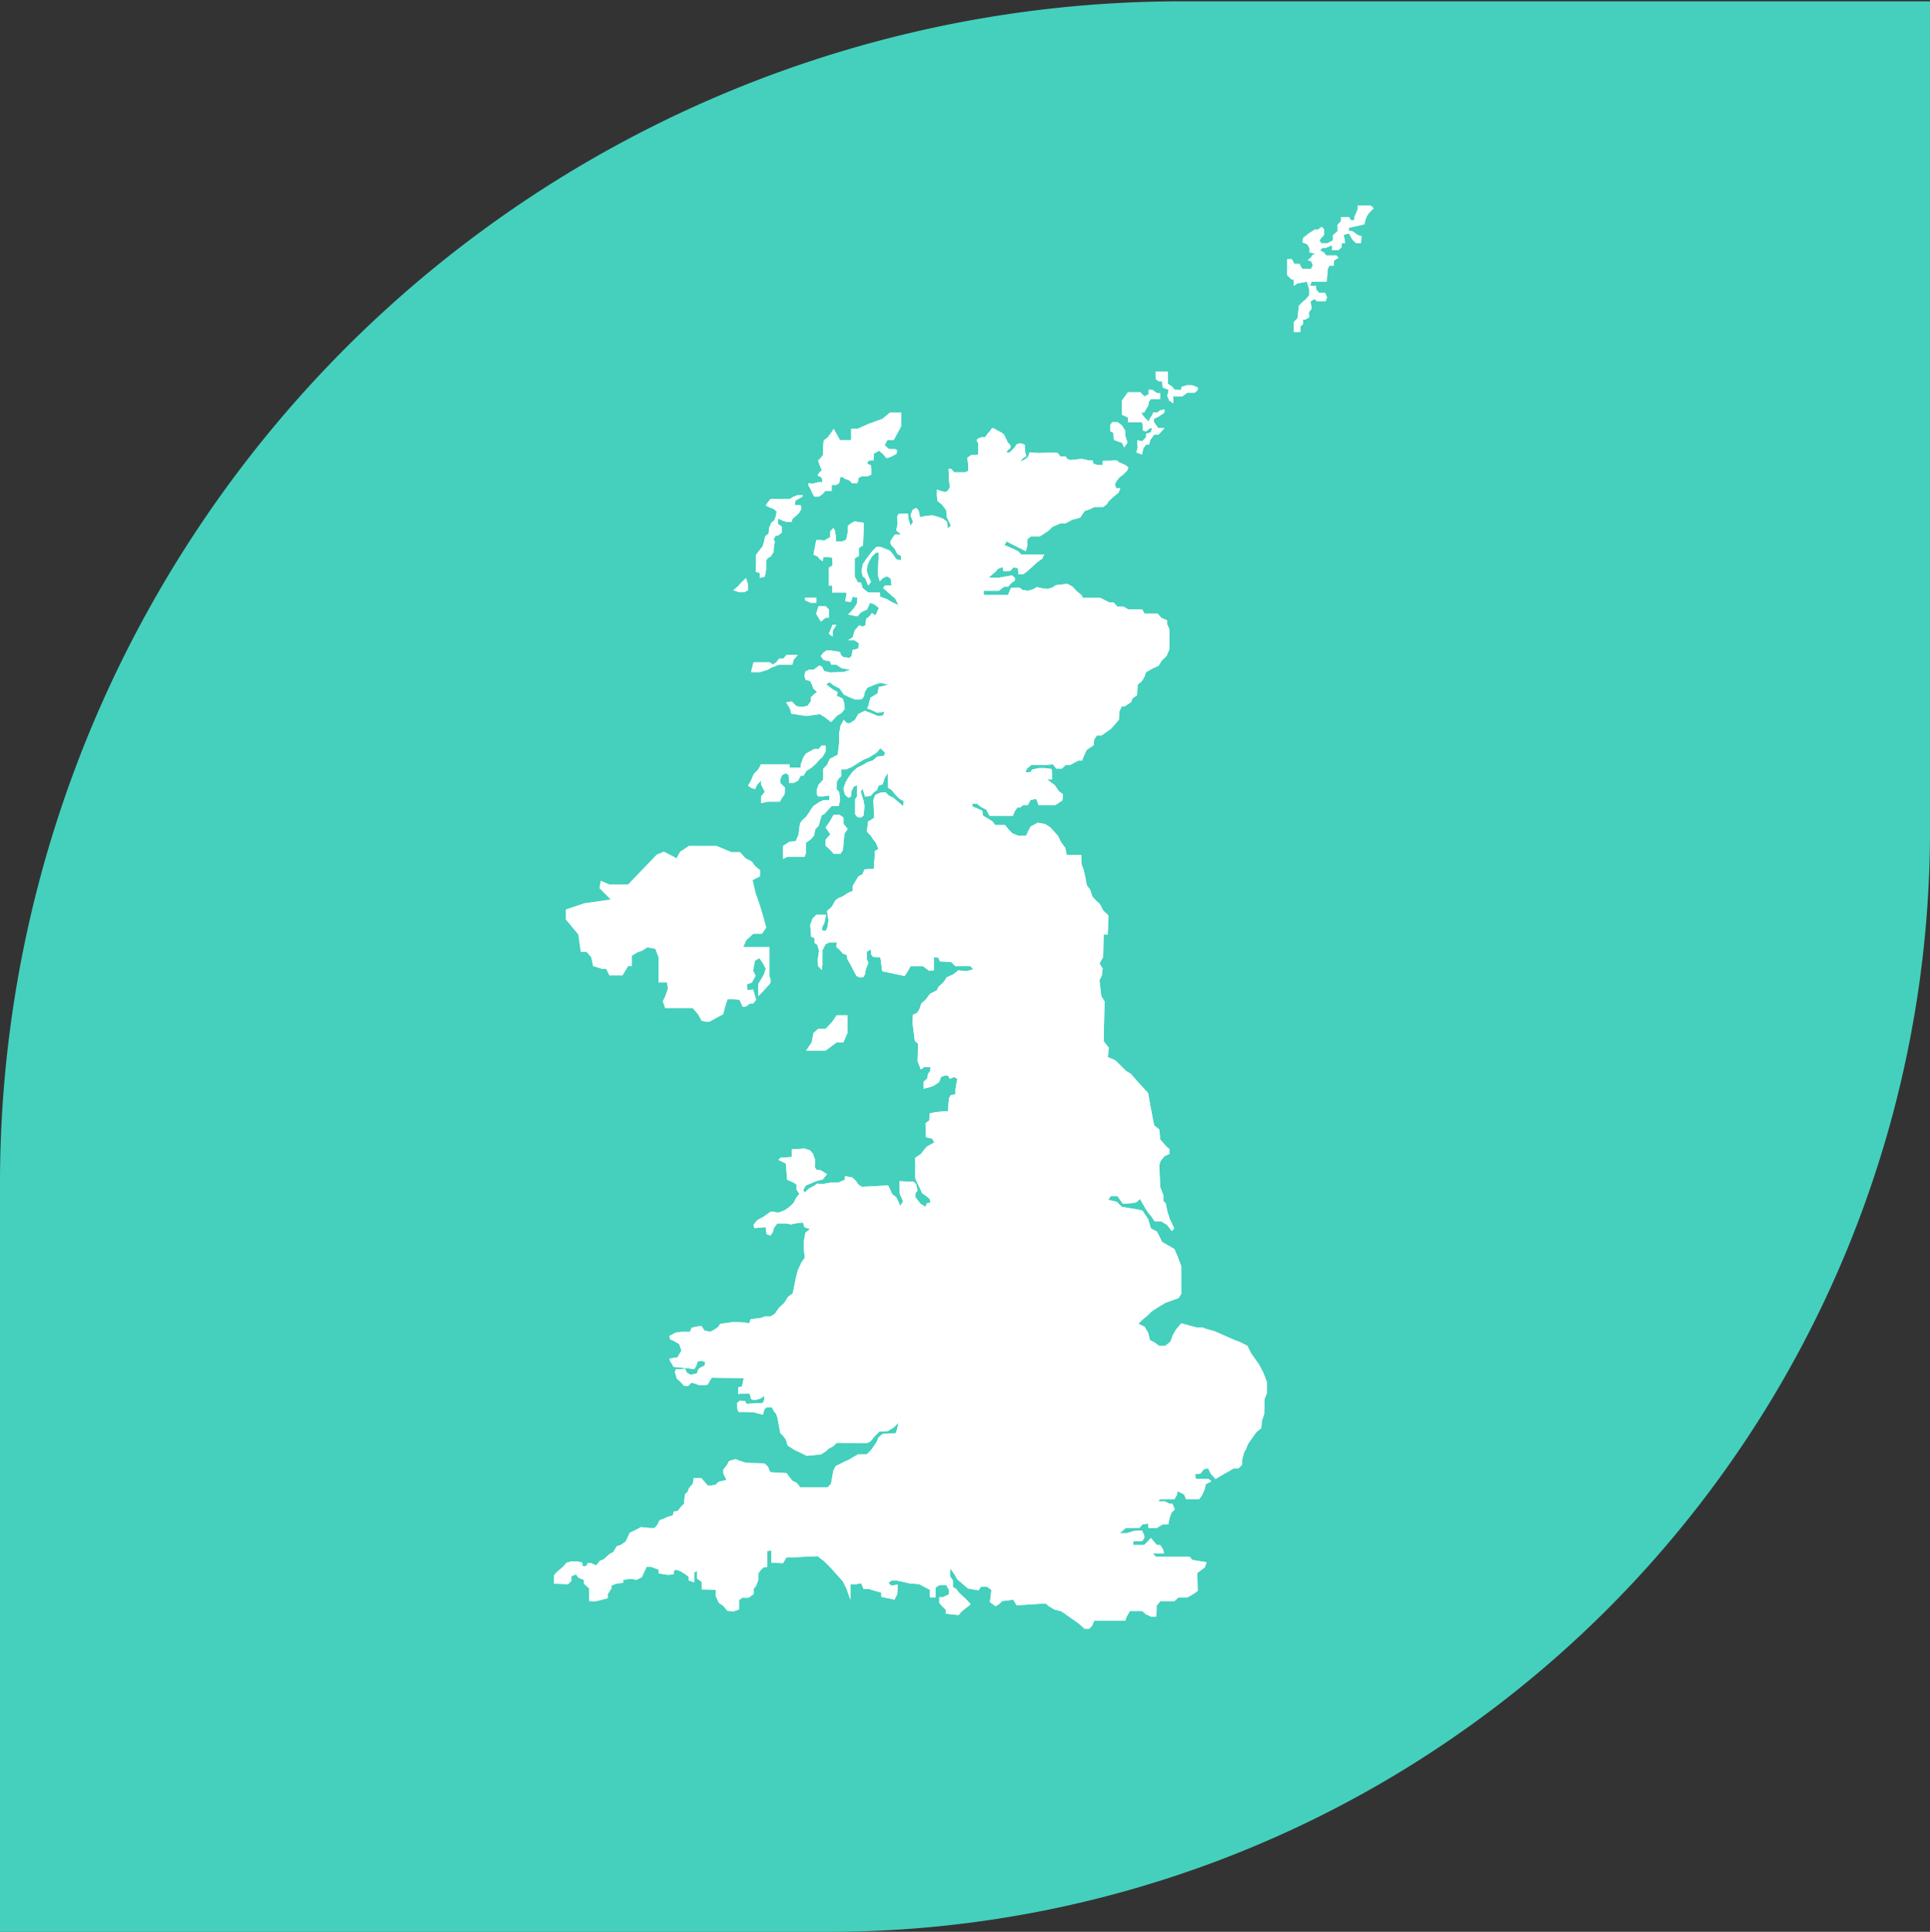 <svg id="Group_14789" data-name="Group 14789" xmlns="http://www.w3.org/2000/svg" xmlns:xlink="http://www.w3.org/1999/xlink" width="82.741" height="82.798" viewBox="0 0 82.741 82.798">
  <rect x="0" y="0" width="82.741" height="82.798" fill="#333333" stroke="none"/>
  <defs>
    <clipPath id="clip-path">
      <rect id="Rectangle_3602" data-name="Rectangle 3602" width="35.611" height="61.406" fill="#fff"/>
    </clipPath>
  </defs>
  <path id="Path_30293" data-name="Path 30293" d="M133.341,180.8v35.558A47.216,47.216,0,0,1,86.158,263.6H50.6V231.516a50.657,50.657,0,0,1,50.659-50.659h32.082Z" transform="translate(-50.6 -180.8)" fill="#44d0bd"/>
  <g id="Group_14777" data-name="Group 14777" transform="translate(23.564 8.61)">
    <g id="Group_14776" data-name="Group 14776" clip-path="url(#clip-path)">
      <path id="Path_30250" data-name="Path 30250" d="M10.52,77.436V76.178H9.4l.134-.294.294-.267H10.2l.187-.268-.134-.482-.134-.455-.187-.535L9.8,73.315l.321-.16v-.267L9.9,72.7l-.134-.187L9.5,72.379l-.241-.268H8.888l-.642-.267H7.068l-.375.249-.16.286-.187-.107-.356-.179-.3.125L4.459,73.5h-.8l-.374-.16-.053.321.481.482-1.124.16-.8.268V75l.535.642.107.749h.247l.2.227.08.381.381.12h.18l.14.281h.562l.241-.4h.16V76.56l.22-.14.221-.08.221-.14.341.06.14.361V77.7h.361l.04.261-.12.341-.1.2.1.3H7.227l.228.261.154.281.182.04h.161l.333-.187.255-.134.08-.321.107-.321h.241l.267.027.134.294H9.5l.187-.134h.134l.134-.161L9.824,78l-.241.027-.027-.241.214-.08.16-.294-.107-.214.08-.428.187-.107.161.241.107.214-.08.24-.107.187-.134.214v.535l.241-.241s.107-.134.241-.267,0-.348,0-.348" transform="translate(-1.097 -44.201)" fill="#fff"/>
      <path id="Path_30251" data-name="Path 30251" d="M29.92,24.282l.267.482h.482v-.482h.267l.482-.214.589-.214.321-.267h.482v.589l-.321.589h-.268l-.12.214.187.174h.267l.094.053-.04.147-.227.12-.2.067-.147-.174-.174-.147-.214.12-.027.294h-.161l-.093.067v.08l.147.067.013.147v.254l-.16.067H31.11l-.134.08-.013.12-.04.094H30.7l-.107-.12-.16-.053-.134-.08-.094-.013-.053.268-.134.08h-.187v.254h-.281l-.107.134-.16.107H29.09l-.08-.134-.08-.187-.094-.16v-.093l.2.013.227-.054h.174l-.027-.2-.187-.094.093-.134.094-.08-.08-.2-.08-.227.107-.094.107-.154v-.3l.027-.308.174-.134.12-.161Z" transform="translate(-17.741 -14.511)" fill="#fff"/>
      <path id="Path_30252" data-name="Path 30252" d="M29.92,24.282l.267.482h.482v-.482h.267l.482-.214.589-.214.321-.267h.482v.589l-.321.589h-.268l-.12.214.187.174h.267l.094.053-.04.147-.227.12-.2.067-.147-.174-.174-.147-.214.12-.027.294h-.161l-.093.067v.08l.147.067.013.147v.254l-.16.067H31.11l-.134.08-.013.12-.04.094H30.7l-.107-.12-.16-.053-.134-.08-.094-.013-.053.268-.134.08h-.187v.254h-.281l-.107.134-.16.107H29.09l-.08-.134-.08-.187-.094-.16v-.093l.2.013.227-.054h.174l-.027-.2-.187-.094.093-.134.094-.08-.08-.2-.08-.227.107-.094.107-.154v-.3l.027-.308.174-.134.12-.161Z" transform="translate(-17.741 -14.511)" fill="#fff"/>
      <path id="Path_30253" data-name="Path 30253" d="M23.589,32.939h.83l.174-.107.187-.067h.187v.067l-.187.107-.12.067-.013.187h.24l.027.16-.08.16-.12.12-.174.147-.04.134h-.221l-.167-.053-.2-.093v.24l.161.107v.267l-.161.12h-.093l-.093.16.053.107-.04.2-.013.241-.134.2-.107.053-.08.107v.4l-.053.294-.214.053v-.214l-.174-.04v-.723l.174-.227.12-.147.067-.227.04-.2.147-.12.027-.254.093-.214.12-.093.067-.174.04-.214-.147-.12-.12-.04-.2-.093.067-.107Z" transform="translate(-14.126 -20.158)" fill="#fff"/>
      <path id="Path_30254" data-name="Path 30254" d="M23.589,32.939h.83l.174-.107.187-.067h.187v.067l-.187.107-.12.067-.013.187h.24l.027.16-.08.16-.12.12-.174.147-.04.134h-.221l-.167-.053-.2-.093v.24l.161.107v.267l-.161.12h-.093l-.093.16.053.107-.04.2-.013.241-.134.2-.107.053-.08.107v.4l-.053.294-.214.053v-.214l-.174-.04v-.723l.174-.227.12-.147.067-.227.04-.2.147-.12.027-.254.093-.214.12-.093.067-.174.04-.214-.147-.12-.12-.04-.2-.093.067-.107Z" transform="translate(-14.126 -20.158)" fill="#fff"/>
      <path id="Path_30255" data-name="Path 30255" d="M20.457,42.535l.227-.187.134-.16.187-.174.08.261v.261l-.147.08H20.7Z" transform="translate(-12.586 -25.848)" fill="#fff"/>
      <path id="Path_30256" data-name="Path 30256" d="M20.457,42.535l.227-.187.134-.16.187-.174.08.261v.261l-.147.08H20.7Z" transform="translate(-12.586 -25.848)" fill="#fff"/>
      <path id="Path_30257" data-name="Path 30257" d="M18.68,26.455v-.488l-.07-.13.07-.07.15-.06h.15l.1-.14.11-.13.08-.11h.07l.191.11.16.08.11.1.06.14.09.181.11.11v.12l-.08.07-.1.11.12.03.12-.1.13-.14.08-.13.17-.04.18.07v.251l.06.241-.151.08-.1.15.19-.1.13-.09.08-.211.4.03.562-.02.241.02.11.15h.231l.06.1.13.05.3-.03.191-.02.291.06h.17l.05.15.17.05h.21v-.17l.161-.01h.16l.281-.02.12.09.251.11.14.1-.06.15-.09.09-.1.09-.14.11-.12.15-.07.15.06.161h.17l-.07.18-.12.1-.13.11-.18.17-.07.12-.16.12h-.371l-.231.11-.19.06-.2.291-.321.08-.321.17h-.22l-.321.14-.14.14-.2.14-.2.127h-.381l-.16.134v.261l-.06.241-.2-.1-.12-.06-.281-.14-.221-.12-.1.16.381.16.2.1.14.14h.983l-.08.181-.2.14-.22.2-.2.181-.18.14h-.221l-.02-.261-.2-.02-.12.14-.3.02-.04-.181-.2.08-.1.12-.12.1-.181.16h.422l.582-.1.12.1v.12l-.16.12-.12.14H19.8l-.241.18h-.642v.18h1.043l.12-.3.16-.02h.2l.14.1.221.04.221-.06.18-.1.16.04.281.04.22-.06.14-.1.5-.06.221.12.16.18.221.18.06.12h.743l.2.1.2.1h.18l.16.18h.261l.211.12h.592l.1.18h.562l.16.181.241.1v.16l.1.221V34.8l-.12.281-.22.221-.12.2-.261.12-.281.16-.06.181-.1.18-.2.18-.02.442-.2.14-.06.16-.281.181h-.12l-.1.22-.02.348-.16.194-.181.2-.4.281h-.2l-.12.18-.02.241-.3.2-.1.22-.1.241h-.16l-.341.181h-.2l-.161.16h-.241l-.14-.181-.22.02h-.7l-.2.16-.06.16h.2l.1-.12.281-.06h.241l.3.04.02.441H21.63l.181.14.16.12.16.241.18.14-.02.261-.3.2h-.722l-.1-.261-.241.04-.12.221h-.2l-.12.1h-.12l-.12.161-.08.2h-1l-.14-.261-.2-.1-.21-.16h-.191v.12l.241.1.18.08.04.22.241.14.181.12.1.14h.421l.16.2.16.16.261.1h.321l.1-.221.1-.18.16-.08.14-.08.321.06.22.14.321.361.14.281.18.241.06.3h.622l.02.421.08.2.08.361.06.321.14.18.1.3.181.2.14.12.14.281.22.2-.02.823h-.18l-.02.963-.161.281.14.221-.04.3-.1.2.08.682.14.221-.04,1.706.221.281-.04.4.321.14.261.257.2.2.2.12.281.321.22.241.241.261.1.562.16.823.221.18.04.422.1.12.16.181.14.12v.2l-.22.1-.161.2-.06.18.04.943.14.361v.241l.1.1.06.321.1.321.2.422-.1.12-.2-.26-.261-.161h-.281L26.1,59.1l-.14-.16-.1-.16-.241-.421-.16.14-.181.04-.4.02-.14-.2-.08-.12h-.3l-.1.16.361.08.221.22.622.1.26.06.241.361.12.4.261.14.221.442.522.3.14.321.16.421v1.184l-.12.18-.281.1-.281.1-.361.22-.241.16-.18.181-.2.16-.18.18.261.12.16.261.08.321.2.1.181.141h.281l.221-.181.1-.281.14-.241.221-.261.281.08.381.1h.241l.16.06.361.1.321.14.542.241.221.08.321.161.16.321.341.482.181.341.16.421v.462l-.1.241-.02.662-.1.3-.02.3-.221.181-.2.281-.1.14-.06.1-.08.2-.08.14-.08.3v.22l-.16.161h-.2l-.2.12-.181.1-.241.14-.16.1-.2-.221-.12-.24-.181.04-.14.18-.241.04.04.2h.542l.12.1-.241.12-.04.2-.12.281-.12.161H27.59l-.08-.2-.281-.14-.04.18-.1.161h-.622l-.06.1h.281l.2.1h.12l.1.241-.14.14-.08.221-.06.281h-.241l-.261.16h-.341l-.02-.2-.241.04-.14.16H25l-.261.221h.3l.321-.1.341-.02.1.22v.1l-.1.14h-.361l-.02.16H25.8l.14-.14.14-.16.12.14.14.16h.14l.14.221.02.14h-.481l.14.14H27.75l.1.14.622.1-.08.221-.321.241.02.762-.16.12-.281.161h-.381l-.18.16h-.6l-.16.2v.241l-.02.221h-.221l-.22-.1-.161-.14h-.522l-.14.241-.06.18H23.657l-.1.221-.12.12h-.2l-.241-.221-.743-.522-.3-.08-.241-.141-.14-.12-1.244.08-.141-.241-.481.06-.12.12-.16.1-.14-.1-.1-.08.06-.522-.2-.14H18.8l-.1.16-.461-.08-.462-.4-.12-.221-.18-.241v.341l.12.18v.281l.14.08.12.16.361.341.14.16-.26.2-.141.12-.12.14-.542-.06v-.16l-.161-.161-.12-.14v-.24h.14l.261-.12.02-.181-.12-.22h-.3l-.16.1v.422h-.241v-.321l-.461-.241-.442-.04-.24-.06-.281-.06h-.221l-.14.1.12.12.281-.04-.02.4-.12.241-.562-.12v-.18l-.281-.08-.261-.08h-.22l-.1-.241-.241.04H13.2v.662l-.16-.461-.16-.321-.5-.562-.3-.3-.281-.221-1.345.06-.14.24-.5-.02v-.522l-.181.02v.682l-.16.02-.12.12-.1.14v.281l-.1.261-.1.12v.22l-.221.161H8.567l-.14.1v.4l-.22.08-.281-.02-.16-.2-.2-.14-.14-.3v-.261l-.6-.02v-.321l-.2-.141v-.321l-.12.06v.421l-.241-.08v-.16l-.16-.12-.2-.12-.18-.06-.1.06v.14l-.261.02-.381-.06v-.16l-.321-.12h-.2l-.1.22-.1.221-.241.12-.14-.04h-.2l-.221.04v.12l-.3.04-.2.08v.12l-.161.24v.181l-.3.08-.261.06L2,75.59v-.542l-.22-.2v-.16l-.241-.1-.1-.14-.2.08v.2l-.14.14-.6-.02v-.361l.12-.14.241-.2.18-.2.221-.06.3.02.14.04.02.16.16-.02.06-.12h.14l.221.1.16-.2.16-.06.241-.221.18-.1.14-.241.181-.06.2-.14.06-.12.12-.261.261-.12.22-.12.181.02.2.02h.2l.12-.14.1-.2.181-.06.16-.08.221-.06.04-.16.18-.04.12-.16.14-.14.04-.4.12-.12.06-.16.16-.181.04-.24h.321l.12.14.16.18h.16l.181-.04.12-.12.341-.08-.14-.281v-.16l.16-.2L8,69.59l.281-.08.2.08.261.08.762.02.161.14.1.241.7.04.241.321.2.1.14.181h1.184l.14-.141.1-.562.1-.2.361-.181.221-.1.2-.12.18-.1H13.9l.2-.2.221-.321.08-.2.181-.16.562-.02.06-.18.06-.281-.2.2-.261.16-.361.02-.2.2-.18.221-.16.08-1.284-.02-.14.14-.221.12-.1.1-.221.14-.6.06-.542-.261-.281-.18-.08-.261-.12-.16-.12-.12-.12-.662-.06-.16-.1-.12-.08-.16H9.61l-.1.1-.06.221-.381-.1-.4-.02H8.406l-.06-.14V67.1l.12-.1.221.02.06.12.7-.04.06-.12V66.8l-.18.12-.241.06-.14-.04-.06-.241H8.567l-.18.02.02-.3.14-.02.04-.14.04-.221-1.365-.02-.08.12-.1.18-.18.02H6.72l-.22-.08-.12-.02-.14.14-.181-.02-.14-.161-.16-.14-.08-.281.04-.12H5.9l.221-.02.06.16.16.1.281-.06.06-.181.139-.1.122-.04.04-.16-.162-.06-.159.02-.08.22-.08.12-.241-.04-.642-.06-.06-.12-.08-.12-.04-.1.241-.06h.1l.18-.3-.1-.281-.241-.14-.14-.06-.04-.141.261-.14.261-.04h.361l.08-.18.3-.06h.119l.122.181.241.06.16-.08.18-.12.1-.141.562-.08h.2l.18.02h.1l.2.04.06-.18.462-.06.14-.06h.26l.181-.12.18-.261.221-.2.16-.261.2-.141.12-.6.1-.4.161-.341.14-.2-.04-.3v-.421l.06-.341.2-.16-.24-.08-.06-.2-.221.02-.3.06-.18-.04h-.4l-.14.18-.06.2-.1.14-.16-.06-.04-.3-.482.04-.04-.14.16-.2.261-.14L9.79,58.9l.341.04.261-.1.221-.16.16-.16.1-.2.14-.181-.12-.18v-.221l-.16-.1-.241-.1-.06-.7-.321-.16.12-.1h.22l.241-.02v-.341h.281l.261-.02.24.08.12.14.1.281-.02.281.06.12.221.04.241.161-.181.22-.24.06-.2.08-.281.12-.12.2.08.1.16-.161.261-.14.1-.08.22.02.361-.06h.321l.281-.12.02-.16.3.06.16.14.1.16.16.1,1.124-.06.18.381.16.12.1.2.08.18.12-.2-.141-.321-.02-.542.6.02.12.1.06.281-.08.1-.02.18.1.12.12.16.221.14.06-.16.161-.02-.04-.16-.14-.12-.18-.12-.3-.642v-.883l.24-.16.12-.16.14-.16.181-.1.14-.08-.1-.16-.261-.06-.02-.6.16-.12.02-.3.261-.06.241-.02.281-.02.04-.542.08-.14.2-.04v-.221l.08-.441-.14-.08-.18.08-.08-.14h-.14l-.16.06-.08.221-.24.16-.181.06-.241.06v-.3l.161-.14.02-.18.1-.14v-.164h-.26l-.141.1-.08-.2-.06-.16.02-.743-.14-.12-.1-.8.02-.321.18-.08.1-.16.08-.241.18-.16.2-.261.281-.14.08-.16.181-.161.08-.1.08-.14.281-.12.221-.181.341.04.3-.08-.121-.14H17.7l-.181-.18-.482-.02-.06-.16-.2-.02v.562l-.2.02-.261-.2H15.78l-.11.2-.14.221-.763-.16-.2-.04-.08-.6-.321-.02-.08-.12v-.2l-.18.1v.321l.06.16-.04.12-.06.14-.04.221-.06.12-.161.02-.14-.06-.12-.221L13.2,48.3l-.12-.2-.04-.2-.16-.06-.14-.16-.14-.12.02-.2H12.3l-.161.08L12,47.7v.622l-.02.22-.16-.16-.02-.261.06-.4-.08-.261-.12-.08v-.2l-.14-.06-.04-.5.1-.281.16-.16h.422l-.08.361-.08.14-.02.16.16.04.08-.181.04-.281-.06-.4.2-.18.161-.281.14-.1.16-.06.241-.16.2-.08v-.221l.12-.2.12-.2.18-.1.08-.2.221-.02h.18l.04-.582v-.18l.16-.1-.12-.281-.1-.12-.12-.181-.16-.16.04-.281v-.14l.14-.08.14-.1-.04-.743.08-.221.22-.1.221-.02.14.14.2.1.141.12.281.234.02-.214-.181-.1-.18-.181-.16-.2-.16-.1v-.622l-.14.221-.08.261-.181.06-.06.181-.14.1-.14.161-.241.02-.1-.341-.08.14.12.381.04.234-.04.408-.12.08-.14-.02-.1-.12v-.642l.08-.12v-.482l-.14.06-.1.2-.02.221-.1.06-.16-.14-.06-.261.1-.281.12-.2.16-.221.2-.181.281-.14.16-.1.241-.08.18-.16.3-.04.04-.14-.2-.181-.18.2-.321.2-.2.08-.241.14-.281.18-.241.1H12.8l.02.281-.14.14-.06.12-.02.3.12.14.04.341-.06.254h-.3l-.14.147-.18.2-.1.04-.08.241-.06.22-.14.14-.06.281-.141.16-.2.14v.441l-.06.16h-.743l-.18.1v-.562l.281-.18.261-.02.06-.14.06-.14.06-.481.1-.14.16-.141.14-.2.1-.16.08-.107.261-.174.181-.08H12.3v-.2l-.261.04h-.221l-.06-.1v-.18l.08-.221.2-.221v-.461l.16-.16.12-.261.341-.181.06-.5v-.4l.06-.341.14-.254.12.134.12.02.241-.154.14-.247.281-.14.361.14.18.08h.1l.14-.02.06-.16-.3.04-.14-.06-.18-.08-.12-.04.06-.14.02-.1.06-.22.3-.181.06-.281.2-.04.2-.06-.341-.08-.241.08-.321.14-.1.181-.04.18-.08.12-.281.02-.261-.1-.241-.12-.18-.261-.241-.12-.18-.14-.16.08.281.221.22.12-.04.16.261.12.06.2.02.241-.141.181-.18.1-.261.281-.261-.2-.221-.14-.582.08-.642-.1-.06-.221-.161-.261.241-.04.2.2.254.04.227-.06.141-.2v-.161l.12-.12.14-.1-.161-.16-.06-.181-.08-.14-.18-.04-.06-.16.04-.2.16-.08h.2l.24-.181.12.06.08.18.261.06.582-.02.281-.1-.361-.06-.241-.16h-.221l-.04-.14-.14-.02-.14-.04-.12-.16.1-.14.14-.1h.2l.381.06.04.12.1.1.261.04.1-.08.04-.261.241-.06.04-.221-.194-.14H13.1l.2-.12.087-.3.194-.221.14.06.12-.06.04-.281.14-.1.1-.14.161.1.14-.321-.2-.16-.18-.06-.12.281-.18.08-.1.06-.14.16-.4-.08.16-.16.127-.16.094-.16.02-.241-.2-.04-.08.22-.241-.02.06-.381H12.42v-.3h-.141v-.763l.161-.1-.02-.321-.141-.04h-.24l-.02.18-.12-.08-.1-.12-.181-.08.12-.622h.221l.12.02.261-.154v-.248l.14-.14.06.12.04.268v.194h.261l.18-.08.06-.281.02-.321.16-.12.127-.06.395.06-.04.963-.181.12v.341l-.174.1v.783l.134.241.14.02.06.221.241.2h.5l.02.181.281.1.16.1.341.16-.14-.281-.3-.261-.221-.2.08-.1h.281l-.04-.3-.16-.1-.2.1-.1.12-.08-.241v-.241l.02-.441.02-.321-.14.02-.14.14-.12.181-.1.241-.02.22.06.2.12.261-.12.16-.12-.3-.12-.1-.04-.2.04-.3.161-.241.261-.341.18-.181h.14l.261.1.18.08.14.18.12.181.207.04v-.181l-.167-.1-.1-.2-.16-.18-.04-.12.06-.12.14-.2h.267l-.207-.18.06-.281-.02-.321.06-.1.281-.02h.12l.02.241.09.281.11-.161-.11-.281.09-.241.16-.08.1.12.06.281.241-.06.3-.02.221.06.221.08.18.14.02.281.14-.12-.18-.381-.02-.281-.181-.241-.2-.16-.02-.227v-.254l.18.06.16.04.12-.04.1-.18-.04-.261-.02-.522.12.02.12.14h.462l.14-.06v-.281l-.04-.281.16-.114Z" transform="translate(-0.308 -15.58)" fill="#fff"/>
      <path id="Path_30258" data-name="Path 30258" d="M18.68,26.455v-.488l-.07-.13.07-.07.15-.06h.15l.1-.14.11-.13.08-.11h.07l.191.11.16.08.11.1.06.14.09.181.11.11v.12l-.08.07-.1.11.12.03.12-.1.13-.14.08-.13.17-.04.18.07v.251l.06.241-.151.08-.1.15.19-.1.13-.09.08-.211.4.03.562-.02.241.02.11.15h.231l.06.1.13.05.3-.03.191-.02.291.06h.17l.05.15.17.05h.21v-.17l.161-.01h.16l.281-.02.12.09.251.11.14.1-.06.15-.09.09-.1.09-.14.11-.12.15-.07.15.06.161h.17l-.07.18-.12.1-.13.11-.18.17-.07.12-.16.12h-.371l-.231.11-.19.06-.2.291-.321.08-.321.17h-.22l-.321.14-.14.14-.2.14-.2.127h-.381l-.16.134v.261l-.06.241-.2-.1-.12-.06-.281-.14-.221-.12-.1.16.381.16.2.1.14.14h.983l-.08.181-.2.14-.22.2-.2.181-.18.14h-.221l-.02-.261-.2-.02-.12.14-.3.02-.04-.181-.2.08-.1.12-.12.1-.181.16h.422l.582-.1.12.1v.12l-.16.12-.12.14H19.8l-.241.18h-.642v.18h1.043l.12-.3.16-.02h.2l.14.1.221.04.221-.06.18-.1.16.04.281.04.22-.06.14-.1.5-.06.221.12.16.18.221.18.06.12h.743l.2.1.2.1h.18l.16.18h.261l.211.12h.592l.1.18h.562l.16.181.241.1v.16l.1.221V34.8l-.12.281-.22.221-.12.2-.261.12-.281.16-.06.181-.1.18-.2.18-.02.442-.2.14-.06.16-.281.181h-.12l-.1.22-.02.348-.16.194-.181.2-.4.281h-.2l-.12.18-.02.241-.3.2-.1.22-.1.241h-.16l-.341.181h-.2l-.161.16h-.241l-.14-.181-.22.02h-.7l-.2.16-.06.16h.2l.1-.12.281-.06h.241l.3.04.02.441H21.63l.181.14.16.12.16.241.18.14-.02.261-.3.2h-.722l-.1-.261-.241.04-.12.221h-.2l-.12.1h-.12l-.12.161-.08.2h-1l-.14-.261-.2-.1-.21-.16h-.191v.12l.241.1.18.08.04.22.241.14.181.12.1.14h.421l.16.2.16.16.261.1h.321l.1-.221.1-.18.16-.08.14-.08.321.06.22.14.321.361.14.281.18.241.06.3h.622l.02.421.08.2.08.361.06.321.14.18.1.3.181.2.14.12.14.281.22.2-.02.823h-.18l-.02.963-.161.281.14.221-.04.3-.1.2.08.682.14.221-.04,1.706.221.281-.04.4.321.14.261.257.2.2.2.12.281.321.22.241.241.261.1.562.16.823.221.18.04.422.1.12.16.181.14.12v.2l-.22.1-.161.2-.06.18.04.943.14.361v.241l.1.1.06.321.1.321.2.422-.1.12-.2-.26-.261-.161h-.281L26.1,59.1l-.14-.16-.1-.16-.241-.421-.16.14-.181.04-.4.02-.14-.2-.08-.12h-.3l-.1.16.361.08.221.22.622.1.26.06.241.361.12.4.261.14.221.442.522.3.14.321.16.421v1.184l-.12.18-.281.1-.281.1-.361.22-.241.16-.18.181-.2.16-.18.18.261.12.16.261.08.321.2.1.181.141h.281l.221-.181.1-.281.14-.241.221-.261.281.08.381.1h.241l.16.06.361.1.321.14.542.241.221.08.321.161.16.321.341.482.181.341.16.421v.462l-.1.241-.02.662-.1.3-.02.3-.221.181-.2.281-.1.14-.06.1-.08.2-.08.14-.08.3v.22l-.16.161h-.2l-.2.12-.181.1-.241.14-.16.1-.2-.221-.12-.24-.181.04-.14.18-.241.04.04.2h.542l.12.1-.241.12-.04.2-.12.281-.12.161H27.59l-.08-.2-.281-.14-.04.18-.1.161h-.622l-.06.1h.281l.2.1h.12l.1.241-.14.14-.08.221-.06.281h-.241l-.261.16h-.341l-.02-.2-.241.04-.14.16H25l-.261.221h.3l.321-.1.341-.02.1.22v.1l-.1.14h-.361l-.02.16H25.8l.14-.14.14-.16.12.14.14.16h.14l.14.221.02.14h-.481l.14.14H27.75l.1.14.622.1-.08.221-.321.241.02.762-.16.12-.281.161h-.381l-.18.16h-.6l-.16.2v.241l-.02.221h-.221l-.22-.1-.161-.14h-.522l-.14.241-.06.18H23.657l-.1.221-.12.12h-.2l-.241-.221-.743-.522-.3-.08-.241-.141-.14-.12-1.244.08-.141-.241-.481.06-.12.12-.16.1-.14-.1-.1-.08.06-.522-.2-.14H18.8l-.1.16-.461-.08-.462-.4-.12-.221-.18-.241v.341l.12.18v.281l.14.08.12.16.361.341.14.16-.26.2-.141.12-.12.14-.542-.06v-.16l-.161-.161-.12-.14v-.24h.14l.261-.12.02-.181-.12-.22h-.3l-.16.1v.422h-.241v-.321l-.461-.241-.442-.04-.24-.06-.281-.06h-.221l-.14.1.12.12.281-.04-.02.4-.12.241-.562-.12v-.18l-.281-.08-.261-.08h-.22l-.1-.241-.241.04H13.2v.662l-.16-.461-.16-.321-.5-.562-.3-.3-.281-.221-1.345.06-.14.24-.5-.02v-.522l-.181.02v.682l-.16.02-.12.12-.1.14v.281l-.1.261-.1.12v.22l-.221.161H8.567l-.14.1v.4l-.22.08-.281-.02-.16-.2-.2-.14-.14-.3v-.261l-.6-.02v-.321l-.2-.141v-.321l-.12.06v.421l-.241-.08v-.16l-.16-.12-.2-.12-.18-.06-.1.06v.14l-.261.02-.381-.06v-.16l-.321-.12h-.2l-.1.22-.1.221-.241.12-.14-.04h-.2l-.221.04v.12l-.3.04-.2.08v.12l-.161.24v.181l-.3.08-.261.06L2,75.59v-.542l-.22-.2v-.16l-.241-.1-.1-.14-.2.08v.2l-.14.14-.6-.02v-.361l.12-.14.241-.2.18-.2.221-.06.3.02.14.04.02.16.16-.02.06-.12h.14l.221.1.16-.2.16-.06.241-.221.18-.1.14-.241.181-.06.2-.14.06-.12.12-.261.261-.12.22-.12.181.02.2.02h.2l.12-.14.1-.2.181-.06.16-.08.221-.06.04-.16.18-.04.12-.16.14-.14.04-.4.12-.12.06-.16.16-.181.04-.24h.321l.12.14.16.18h.16l.181-.04.12-.12.341-.08-.14-.281v-.16l.16-.2L8,69.59l.281-.08.2.08.261.08.762.02.161.14.1.241.7.04.241.321.2.1.14.181h1.184l.14-.141.1-.562.1-.2.361-.181.221-.1.2-.12.18-.1H13.9l.2-.2.221-.321.08-.2.181-.16.562-.02.06-.18.06-.281-.2.2-.261.16-.361.02-.2.2-.18.221-.16.08-1.284-.02-.14.14-.221.12-.1.1-.221.14-.6.06-.542-.261-.281-.18-.08-.261-.12-.16-.12-.12-.12-.662-.06-.16-.1-.12-.08-.16H9.61l-.1.1-.06.221-.381-.1-.4-.02H8.406l-.06-.14V67.1l.12-.1.221.02.06.12.7-.04.06-.12V66.8l-.18.12-.241.06-.14-.04-.06-.241H8.567l-.18.02.02-.3.14-.02.04-.14.04-.221-1.365-.02-.08.12-.1.18-.18.02H6.72l-.22-.08-.12-.02-.14.14-.181-.02-.14-.161-.16-.14-.08-.281.04-.12H5.9l.221-.02.06.16.16.1.281-.06.06-.181.139-.1.122-.04.04-.16-.162-.06-.159.02-.08.22-.08.12-.241-.04-.642-.06-.06-.12-.08-.12-.04-.1.241-.06h.1l.18-.3-.1-.281-.241-.14-.14-.06-.04-.141.261-.14.261-.04h.361l.08-.18.3-.06h.119l.122.181.241.06.16-.08.18-.12.1-.141.562-.08h.2l.18.02h.1l.2.04.06-.18.462-.06.14-.06h.26l.181-.12.18-.261.221-.2.16-.261.2-.141.12-.6.1-.4.161-.341.14-.2-.04-.3v-.421l.06-.341.2-.16-.24-.08-.06-.2-.221.02-.3.06-.18-.04h-.4l-.14.18-.06.2-.1.14-.16-.06-.04-.3-.482.04-.04-.14.16-.2.261-.14L9.79,58.9l.341.04.261-.1.221-.16.16-.16.1-.2.14-.181-.12-.18v-.221l-.16-.1-.241-.1-.06-.7-.321-.16.12-.1h.22l.241-.02v-.341h.281l.261-.02.24.08.12.14.1.281-.02.281.06.12.221.04.241.161-.181.22-.24.06-.2.08-.281.12-.12.2.08.1.16-.161.261-.14.1-.08.22.02.361-.06h.321l.281-.12.02-.16.3.06.16.14.1.16.16.1,1.124-.06.18.381.16.12.1.2.08.18.12-.2-.141-.321-.02-.542.6.02.12.1.06.281-.08.1-.02.18.1.12.12.16.221.14.06-.16.161-.02-.04-.16-.14-.12-.18-.12-.3-.642v-.883l.24-.16.12-.16.14-.16.181-.1.14-.08-.1-.16-.261-.06-.02-.6.16-.12.02-.3.261-.06.241-.02.281-.02.04-.542.08-.14.2-.04v-.221l.08-.441-.14-.08-.18.08-.08-.14h-.14l-.16.06-.08.221-.24.16-.181.06-.241.06v-.3l.161-.14.02-.18.1-.14v-.164h-.26l-.141.1-.08-.2-.06-.16.02-.743-.14-.12-.1-.8.02-.321.18-.08.1-.16.08-.241.18-.16.2-.261.281-.14.08-.16.181-.161.08-.1.08-.14.281-.12.221-.181.341.04.3-.08-.121-.14H17.7l-.181-.18-.482-.02-.06-.16-.2-.02v.562l-.2.02-.261-.2H15.78l-.11.2-.14.221-.763-.16-.2-.04-.08-.6-.321-.02-.08-.12v-.2l-.18.1v.321l.06.16-.04.12-.06.14-.04.221-.06.12-.161.02-.14-.06-.12-.221L13.2,48.3l-.12-.2-.04-.2-.16-.06-.14-.16-.14-.12.02-.2H12.3l-.161.08L12,47.7v.622l-.02.22-.16-.16-.02-.261.06-.4-.08-.261-.12-.08v-.2l-.14-.06-.04-.5.1-.281.16-.16h.422l-.08.361-.08.14-.02.16.16.04.08-.181.04-.281-.06-.4.2-.18.161-.281.14-.1.16-.06.241-.16.2-.08v-.221l.12-.2.12-.2.18-.1.08-.2.221-.02h.18l.04-.582v-.18l.16-.1-.12-.281-.1-.12-.12-.181-.16-.16.04-.281v-.14l.14-.08.14-.1-.04-.743.08-.221.22-.1.221-.02.14.14.2.1.141.12.281.234.02-.214-.181-.1-.18-.181-.16-.2-.16-.1v-.622l-.14.221-.08.261-.181.06-.06.181-.14.1-.14.161-.241.02-.1-.341-.08.14.12.381.04.234-.04.408-.12.08-.14-.02-.1-.12v-.642l.08-.12v-.482l-.14.06-.1.2-.02.221-.1.06-.16-.14-.06-.261.1-.281.12-.2.16-.221.2-.181.281-.14.16-.1.241-.08.18-.16.3-.04.04-.14-.2-.181-.18.2-.321.2-.2.08-.241.14-.281.18-.241.1H12.8l.02.281-.14.14-.06.12-.02.3.12.14.04.341-.06.254h-.3l-.14.147-.18.2-.1.04-.08.241-.06.22-.14.14-.06.281-.141.16-.2.14v.441l-.06.16h-.743l-.18.1v-.562l.281-.18.261-.02.06-.14.06-.14.06-.481.1-.14.16-.141.14-.2.1-.16.08-.107.261-.174.181-.08H12.3v-.2l-.261.04h-.221l-.06-.1v-.18l.08-.221.2-.221v-.461l.16-.16.12-.261.341-.181.06-.5v-.4l.06-.341.14-.254.12.134.12.02.241-.154.14-.247.281-.14.361.14.18.08h.1l.14-.02.06-.16-.3.04-.14-.06-.18-.08-.12-.04.06-.14.02-.1.06-.22.3-.181.06-.281.2-.04.2-.06-.341-.08-.241.08-.321.14-.1.181-.04.18-.08.12-.281.02-.261-.1-.241-.12-.18-.261-.241-.12-.18-.14-.16.08.281.221.22.12-.04.16.261.12.06.2.02.241-.141.181-.18.1-.261.281-.261-.2-.221-.14-.582.08-.642-.1-.06-.221-.161-.261.241-.04.2.2.254.04.227-.06.141-.2v-.161l.12-.12.14-.1-.161-.16-.06-.181-.08-.14-.18-.04-.06-.16.04-.2.16-.08h.2l.24-.181.12.06.08.18.261.06.582-.02.281-.1-.361-.06-.241-.16h-.221l-.04-.14-.14-.02-.14-.04-.12-.16.1-.14.14-.1h.2l.381.06.04.12.1.1.261.04.1-.08.04-.261.241-.06.04-.221-.194-.14H13.1l.2-.12.087-.3.194-.221.14.06.12-.06.04-.281.14-.1.1-.14.161.1.14-.321-.2-.16-.18-.06-.12.281-.18.08-.1.06-.14.16-.4-.08.16-.16.127-.16.094-.16.02-.241-.2-.04-.08.22-.241-.02.06-.381H12.42v-.3h-.141v-.763l.161-.1-.02-.321-.141-.04h-.24l-.02.18-.12-.08-.1-.12-.181-.08.12-.622h.221l.12.02.261-.154v-.248l.14-.14.06.12.04.268v.194h.261l.18-.08.06-.281.02-.321.16-.12.127-.06.395.06-.04.963-.181.12v.341l-.174.1v.783l.134.241.14.02.06.221.241.2h.5l.02.181.281.1.16.1.341.16-.14-.281-.3-.261-.221-.2.08-.1h.281l-.04-.3-.16-.1-.2.1-.1.12-.08-.241v-.241l.02-.441.02-.321-.14.02-.14.14-.12.181-.1.241-.02.22.06.2.12.261-.12.16-.12-.3-.12-.1-.04-.2.04-.3.161-.241.261-.341.18-.181h.14l.261.1.18.08.14.18.12.181.207.04v-.181l-.167-.1-.1-.2-.16-.18-.04-.12.06-.12.14-.2h.267l-.207-.18.06-.281-.02-.321.06-.1.281-.02h.12l.02.241.09.281.11-.161-.11-.281.09-.241.16-.08.1.12.06.281.241-.06.3-.02.221.06.221.08.18.14.02.281.14-.12-.18-.381-.02-.281-.181-.241-.2-.16-.02-.227v-.254l.18.06.16.04.12-.04.1-.18-.04-.261-.02-.522.12.02.12.14h.462l.14-.06v-.281l-.04-.281.16-.114Z" transform="translate(-0.308 -15.58)" fill="#fff"/>
      <path id="Path_30259" data-name="Path 30259" d="M31.089,68.4h.261l.16.12v.261l.181.221-.141.22-.06.682-.1.161h-.3l-.14-.161-.2-.18v-.261l.2-.231-.2-.291.181-.261Z" transform="translate(-18.917 -42.084)" fill="#fff"/>
      <path id="Path_30260" data-name="Path 30260" d="M31.089,68.4h.261l.16.12v.261l.181.221-.141.22-.06.682-.1.161h-.3l-.14-.161-.2-.18v-.261l.2-.231-.2-.291.181-.261Z" transform="translate(-18.917 -42.084)" fill="#fff"/>
      <path id="Path_30261" data-name="Path 30261" d="M22.653,61.486h1.224v.14h.482v-.14l.1-.281.12-.181.361-.2h.2l.1-.14h.18v.261l-.12.21-.14.131-.16.18-.18.16-.221.14-.12.2h-.12l-.12.22-.2.1h-.18l-.02-.341-.12-.08-.16.08-.08.181v.16l.2.2-.02.3-.1.12-.1.18h-.522l-.281.06v-.281l.16-.2-.16-.321v-.161l-.16.161-.1.2-.14-.04-.16-.1.12-.2.12-.291.2-.21Z" transform="translate(-13.591 -37.335)" fill="#fff"/>
      <path id="Path_30262" data-name="Path 30262" d="M22.653,61.486h1.224v.14h.482v-.14l.1-.281.12-.181.361-.2h.2l.1-.14h.18v.261l-.12.21-.14.131-.16.18-.18.16-.221.14-.12.2h-.12l-.12.22-.2.1h-.18l-.02-.341-.12-.08-.16.08-.08.181v.16l.2.2-.02.3-.1.12-.1.18h-.522l-.281.06v-.281l.16-.2-.16-.321v-.161l-.16.161-.1.2-.14-.04-.16-.1.12-.2.12-.291.2-.21Z" transform="translate(-13.591 -37.335)" fill="#fff"/>
      <path id="Path_30263" data-name="Path 30263" d="M29.805,45.142h.3l.14.14v.361h-.14l-.2.16-.1-.16-.1-.171Z" transform="translate(-18.276 -27.773)" fill="#fff"/>
      <path id="Path_30264" data-name="Path 30264" d="M29.805,45.142h.3l.14.14v.361h-.14l-.2.16-.1-.16-.1-.171Z" transform="translate(-18.276 -27.773)" fill="#fff"/>
      <path id="Path_30265" data-name="Path 30265" d="M22.556,50.887h.7l.12.1.16-.1.114-.16h.187l.14-.16h.481l-.18.21-.06.211h-.569l-.314.12-.181.1-.321.1h-.381Z" transform="translate(-13.816 -31.11)" fill="#fff"/>
      <path id="Path_30266" data-name="Path 30266" d="M22.556,50.887h.7l.12.1.16-.1.114-.16h.187l.14-.16h.481l-.18.21-.06.211h-.569l-.314.12-.181.1-.321.1h-.381Z" transform="translate(-13.816 -31.11)" fill="#fff"/>
      <path id="Path_30267" data-name="Path 30267" d="M28.454,44.2h.482v.221h-.241l-.241-.11Z" transform="translate(-17.506 -27.196)" fill="#fff"/>
      <path id="Path_30268" data-name="Path 30268" d="M28.454,44.2h.482v.221h-.241l-.241-.11Z" transform="translate(-17.506 -27.196)" fill="#fff"/>
      <path id="Path_30269" data-name="Path 30269" d="M31.274,47.228h.16l-.16.261v.241l-.16-.12Z" transform="translate(-19.142 -29.057)" fill="#fff"/>
      <path id="Path_30270" data-name="Path 30270" d="M31.274,47.228h.16l-.16.261v.241l-.16-.12Z" transform="translate(-19.142 -29.057)" fill="#fff"/>
      <path id="Path_30271" data-name="Path 30271" d="M64.022,21.148h.522l.18.18.181-.09v-.191h.16l.2.14h.14v.261H65l-.08.1-.04.2-.08.12-.09.154h-.13l.13.187.191.2.08-.161.08-.12.04-.107h.181l.12-.093.181-.04v.134l-.241.167-.2.1-.02.12.08.12.12.161h.261l-.16.18-.1.1h-.18l-.161.221-.06.2H64.8l-.12.16-.06.268-.241-.087.06-.2-.02-.321.221.04.16-.18v-.141l.2-.06.06-.18h-.1l-.16.14-.14-.04v-.22l-.04-.137h-.6v-.2l-.261-.12v-.6Z" transform="translate(-39.228 -12.949)" fill="#fff"/>
      <path id="Path_30272" data-name="Path 30272" d="M64.022,21.148h.522l.18.18.181-.09v-.191h.16l.2.14h.14v.261H65l-.08.1-.04.2-.08.12-.09.154h-.13l.13.187.191.2.08-.161.08-.12.04-.107h.181l.12-.093.181-.04v.134l-.241.167-.2.1-.02.12.08.12.12.161h.261l-.16.18-.1.1h-.18l-.161.221-.06.2H64.8l-.12.16-.06.268-.241-.087.06-.2-.02-.321.221.04.16-.18v-.141l.2-.06.06-.18h-.1l-.16.14-.14-.04v-.22l-.04-.137h-.6v-.2l-.261-.12v-.6Z" transform="translate(-39.228 -12.949)" fill="#fff"/>
      <path id="Path_30273" data-name="Path 30273" d="M62.457,24.792l.08-.137h.241l.18.137.14.221v.2l.1.321-.14.2-.1-.2-.13-.04-.211-.08-.02-.3-.14-.08Z" transform="translate(-38.426 -15.169)" fill="#fff"/>
      <path id="Path_30274" data-name="Path 30274" d="M62.457,24.792l.08-.137h.241l.18.137.14.221v.2l.1.321-.14.2-.1-.2-.13-.04-.211-.08-.02-.3-.14-.08Z" transform="translate(-38.426 -15.169)" fill="#fff"/>
      <path id="Path_30275" data-name="Path 30275" d="M67.516,19.014h.522v.522l.18.12.12.14h.281v-.12l.241-.08h.181l.14.04.14.06v.1l-.12.12H68.88l-.22.16h-.4l.02.3-.181-.12-.08-.2.06-.261-.261-.1-.02-.261h-.14l-.14-.1Z" transform="translate(-41.538 -11.698)" fill="#fff"/>
      <path id="Path_30276" data-name="Path 30276" d="M67.516,19.014h.522v.522l.18.12.12.14h.281v-.12l.241-.08h.181l.14.04.14.06v.1l-.12.12H68.88l-.22.16h-.4l.02.3-.181-.12-.08-.2.06-.261-.261-.1-.02-.261h-.14l-.14-.1Z" transform="translate(-41.538 -11.698)" fill="#fff"/>
      <path id="Path_30277" data-name="Path 30277" d="M82.853,1.9l.221-.18.281-.181h.14l.16-.12.1.1v.241l-.12.14-.08.1.08.12H83.9L84.137,2V1.774l.2-.17V1.323l.14-.141V1h.341l.1.14.14-.02V1L85.2.66V.5h.542l.14.12L85.7.8l-.1.14-.06.14-.06.231-.662.15v.12l.18.04.181.14.18.06-.02.3h-.2L85,2l-.08-.12-.1-.181-.221.06.06.361h-.14l-.02.18-.13.12H84.1V2.205l-.281.12h-.14l-.1.1.181.1.08.12h.442l.09.1-.19.12-.02.221h-.181l-.08.16v.14l-.02.241-.02.14h-.642l-.06.181h.241l.02.16.12.14H83.8l.08.2-.06.16h-.381l-.08-.1-.181.1.04.321-.12.16.02.2-.16.1h-.1v.2l-.12.1v.241h-.281V5.5l.16-.16.06-.542.18-.181.1-.08.16-.18V4.092l-.1-.321-.241.04-.18.04-.14.1V3.69l-.1-.02-.18-.18V2.807h.2l.1.2h.221l.12.211h.381l.08-.15-.08-.181-.141-.04.141-.12.06-.1.12-.06-.261-.06.02-.16-.1-.18-.2-.08Z" transform="translate(-50.555 -0.307)" fill="#fff"/>
      <path id="Path_30278" data-name="Path 30278" d="M82.853,1.9l.221-.18.281-.181h.14l.16-.12.1.1v.241l-.12.14-.08.1.08.12H83.9L84.137,2V1.774l.2-.17V1.323l.14-.141V1h.341l.1.14.14-.02V1L85.2.66V.5h.542l.14.12L85.7.8l-.1.14-.06.14-.06.231-.662.15v.12l.18.04.181.14.18.06-.02.3h-.2L85,2l-.08-.12-.1-.181-.221.06.06.361h-.14l-.02.18-.13.12H84.1V2.205l-.281.12h-.14l-.1.1.181.1.08.12h.442l.09.1-.19.12-.02.221h-.181l-.08.16v.14l-.02.241-.02.14h-.642l-.06.181h.241l.02.16.12.14H83.8l.08.2-.06.16h-.381l-.08-.1-.181.1.04.321-.12.16.02.2-.16.1h-.1v.2l-.12.1v.241h-.281V5.5l.16-.16.06-.542.18-.181.1-.08.16-.18V4.092l-.1-.321-.241.04-.18.04-.14.1V3.69l-.1-.02-.18-.18V2.807h.2l.1.2h.221l.12.211h.381l.08-.15-.08-.181-.141-.04.141-.12.06-.1.12-.06-.261-.06.02-.16-.1-.18-.2-.08Z" transform="translate(-50.555 -0.307)" fill="#fff"/>
      <path id="Path_30279" data-name="Path 30279" d="M29.08,91.3H29.4L29.682,91l.19-.281h.472v.762l-.181.408h-.291l-.472.354h-.843l.241-.354.08-.408Z" transform="translate(-17.57 -55.817)" fill="#fff"/>
    </g>
  </g>
</svg>
